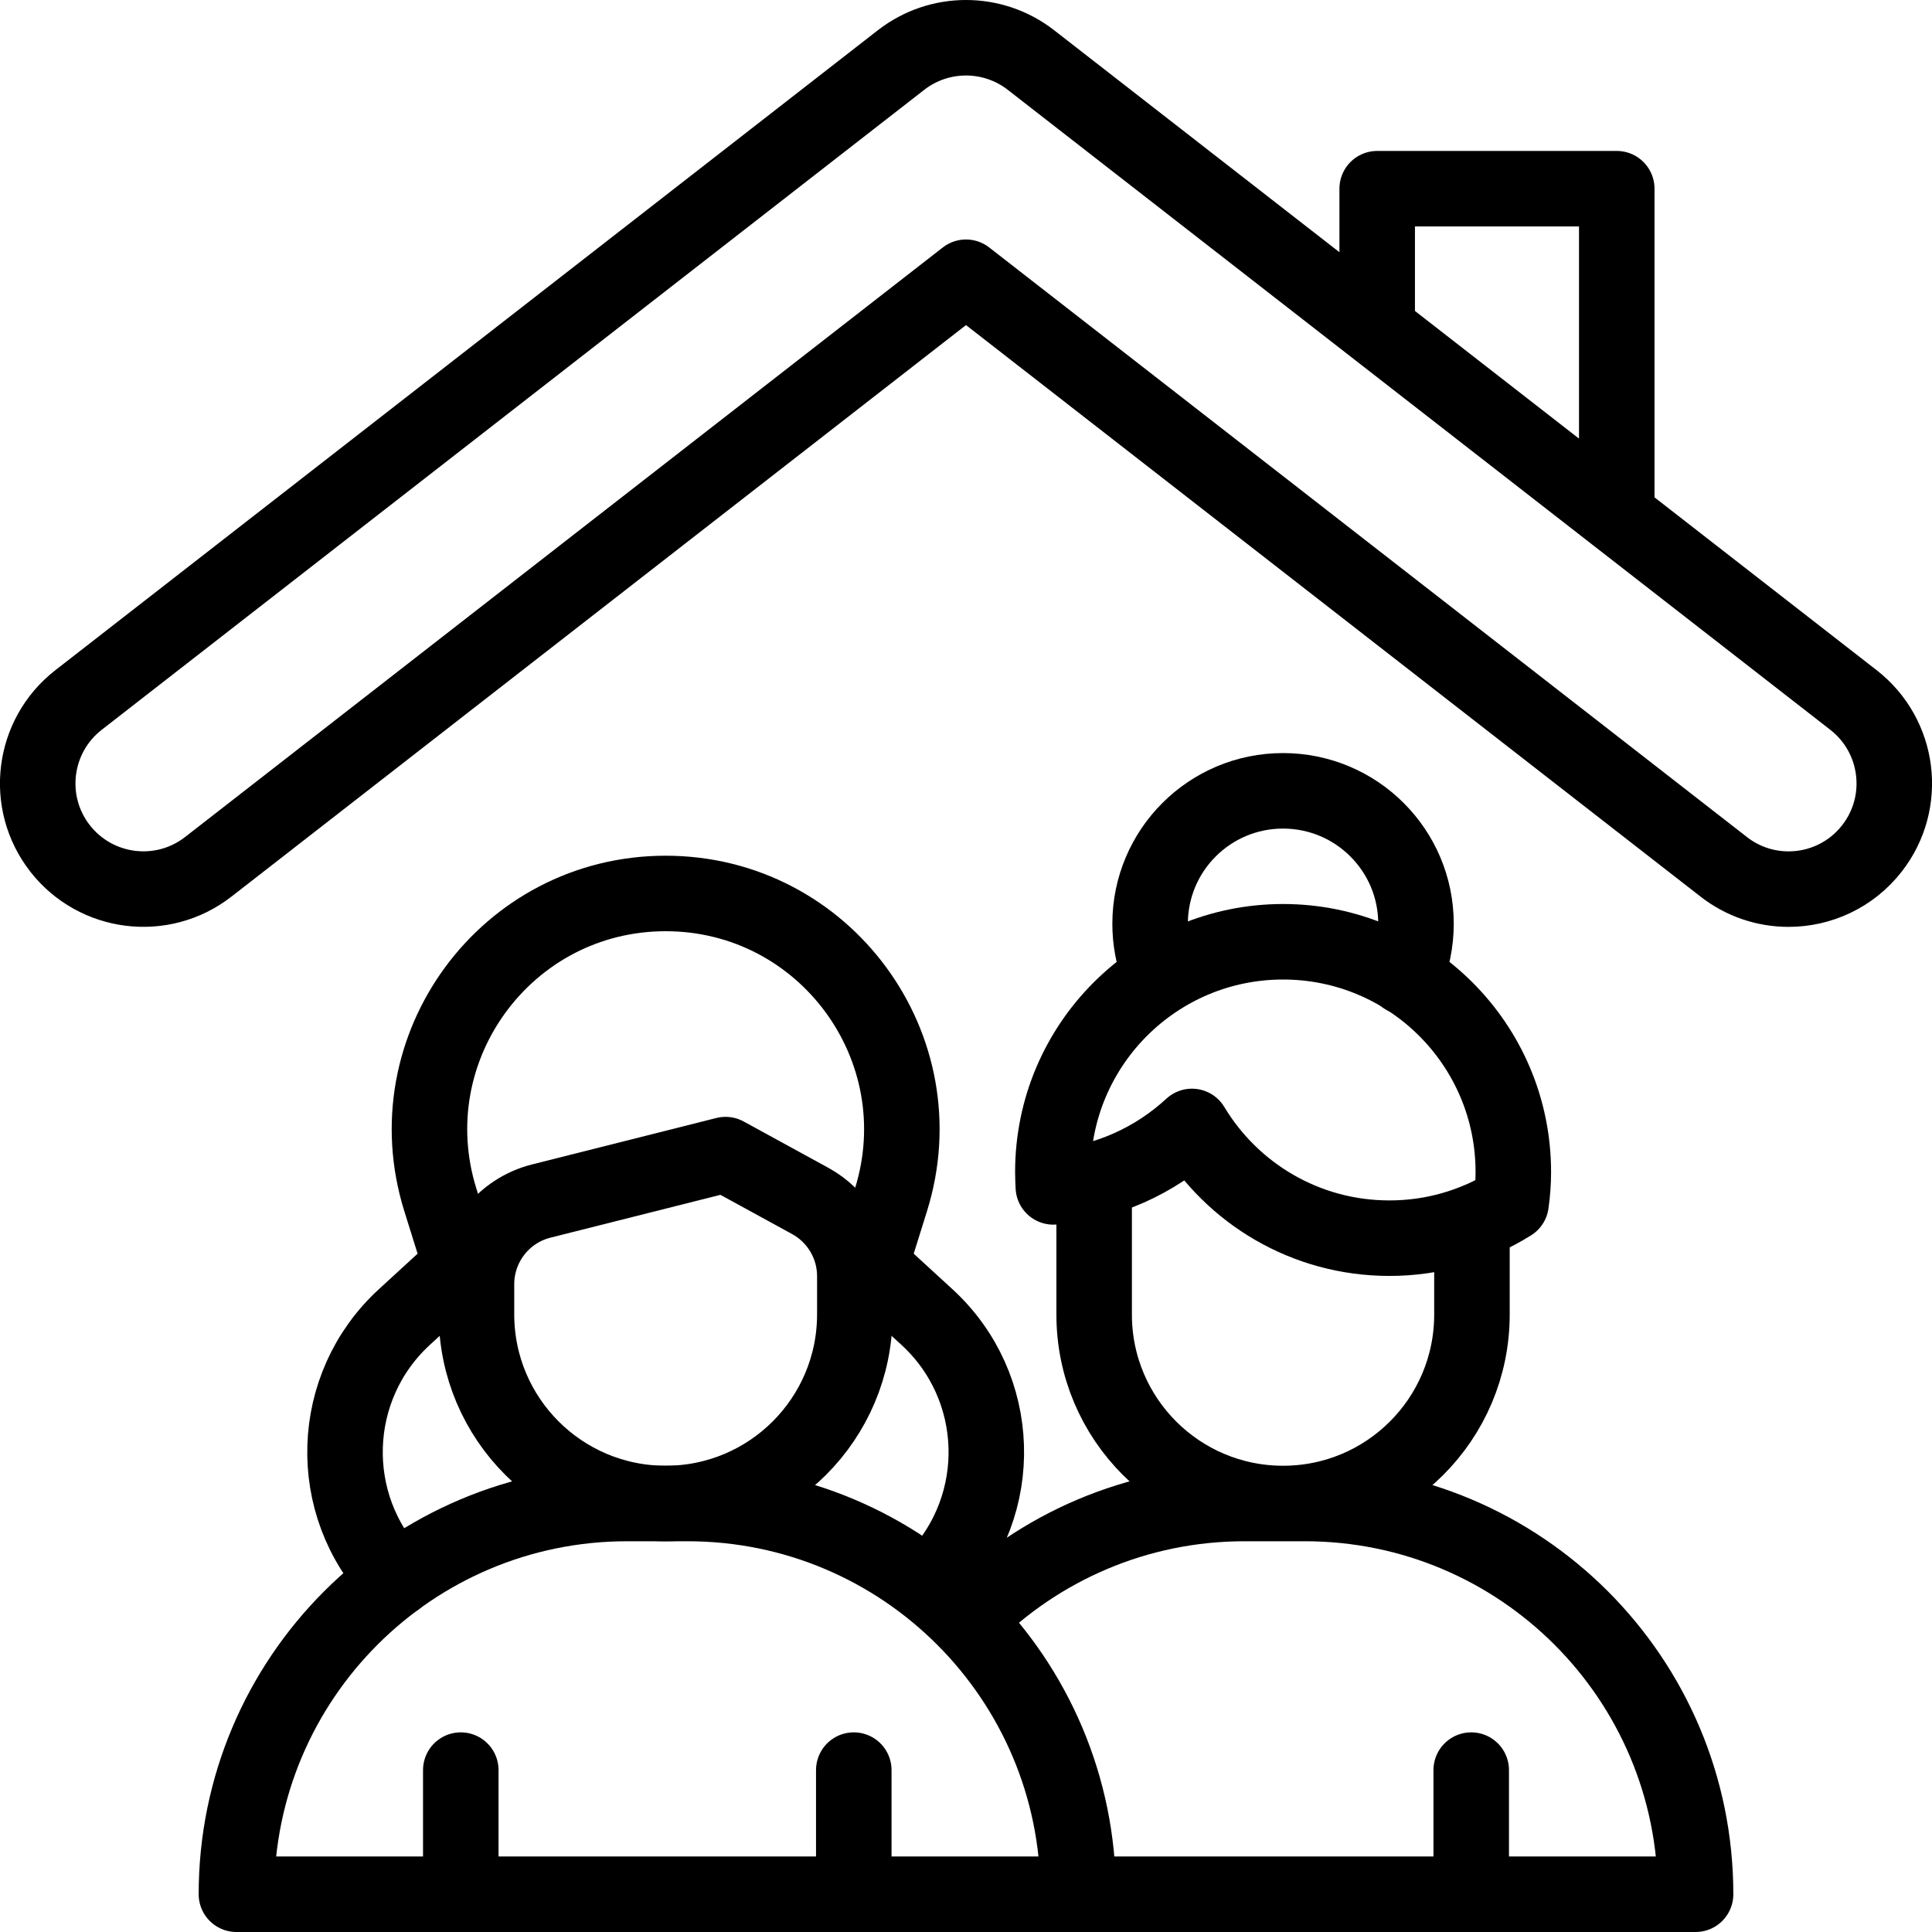 <svg width="24" height="24" viewBox="0 0 24 24" fill="none" xmlns="http://www.w3.org/2000/svg">
<path d="M20.084 6.312V2.344H17.108V4.083M18.276 23.531V21.989M13.394 23.531H21.063C21.063 20.85 18.89 18.677 16.209 18.677H15.46C14.12 18.677 12.906 19.221 12.028 20.099M18.285 15.249V16.33C18.285 17.627 17.235 18.677 15.939 18.677C14.642 18.677 13.592 17.627 13.592 16.33V14.787M22.218 11.045C21.926 11.045 21.643 10.948 21.413 10.768L12 3.444L2.587 10.768C2.015 11.213 1.191 11.11 0.745 10.538C0.3 9.966 0.403 9.142 0.975 8.696L11.194 0.745C11.668 0.377 12.332 0.377 12.806 0.745L23.025 8.696C23.597 9.142 23.7 9.966 23.255 10.538C22.996 10.871 22.609 11.045 22.218 11.045Z" stroke="black" stroke-width="0.938" stroke-miterlimit="10" stroke-linecap="round" stroke-linejoin="round"/>
<path d="M5.724 23.531V21.989M10.606 23.531V21.989M15.939 11.699C14.359 11.699 13.079 12.979 13.079 14.559C13.079 14.621 13.082 14.683 13.085 14.744C13.748 14.694 14.347 14.418 14.807 13.993C15.307 14.825 16.218 15.381 17.259 15.381C17.794 15.382 18.318 15.232 18.771 14.948C18.789 14.821 18.799 14.691 18.799 14.559C18.799 12.979 17.518 11.699 15.939 11.699ZM8.165 18.677H7.791C5.11 18.677 2.937 20.85 2.937 23.531H13.394C13.394 20.85 11.221 18.677 8.54 18.677H8.165Z" stroke="black" stroke-width="0.938" stroke-miterlimit="10" stroke-linecap="round" stroke-linejoin="round"/>
<path d="M10.066 14.919C10.233 15.011 10.373 15.146 10.47 15.31C10.568 15.475 10.619 15.662 10.619 15.853V16.327C10.619 17.625 9.567 18.677 8.269 18.677C6.971 18.677 5.919 17.625 5.919 16.327V15.953C5.919 15.716 5.998 15.485 6.144 15.298C6.289 15.111 6.493 14.978 6.723 14.92L9.013 14.343L10.066 14.919Z" stroke="black" stroke-width="0.938" stroke-miterlimit="10" stroke-linecap="round" stroke-linejoin="round"/>
<path d="M11.617 19.616C12.503 18.694 12.457 17.224 11.514 16.36L10.814 15.718L11.068 14.905C11.657 13.017 10.247 11.099 8.269 11.099C6.291 11.099 4.881 13.017 5.47 14.905L5.724 15.718L5.024 16.36C4.082 17.224 4.035 18.694 4.921 19.616M17.453 12.137C17.544 11.928 17.59 11.703 17.59 11.475C17.59 10.563 16.851 9.824 15.938 9.824C15.026 9.824 14.287 10.563 14.287 11.475C14.287 11.682 14.325 11.88 14.394 12.062" stroke="black" stroke-width="0.938" stroke-miterlimit="10" stroke-linecap="round" stroke-linejoin="round"/>
</svg>
